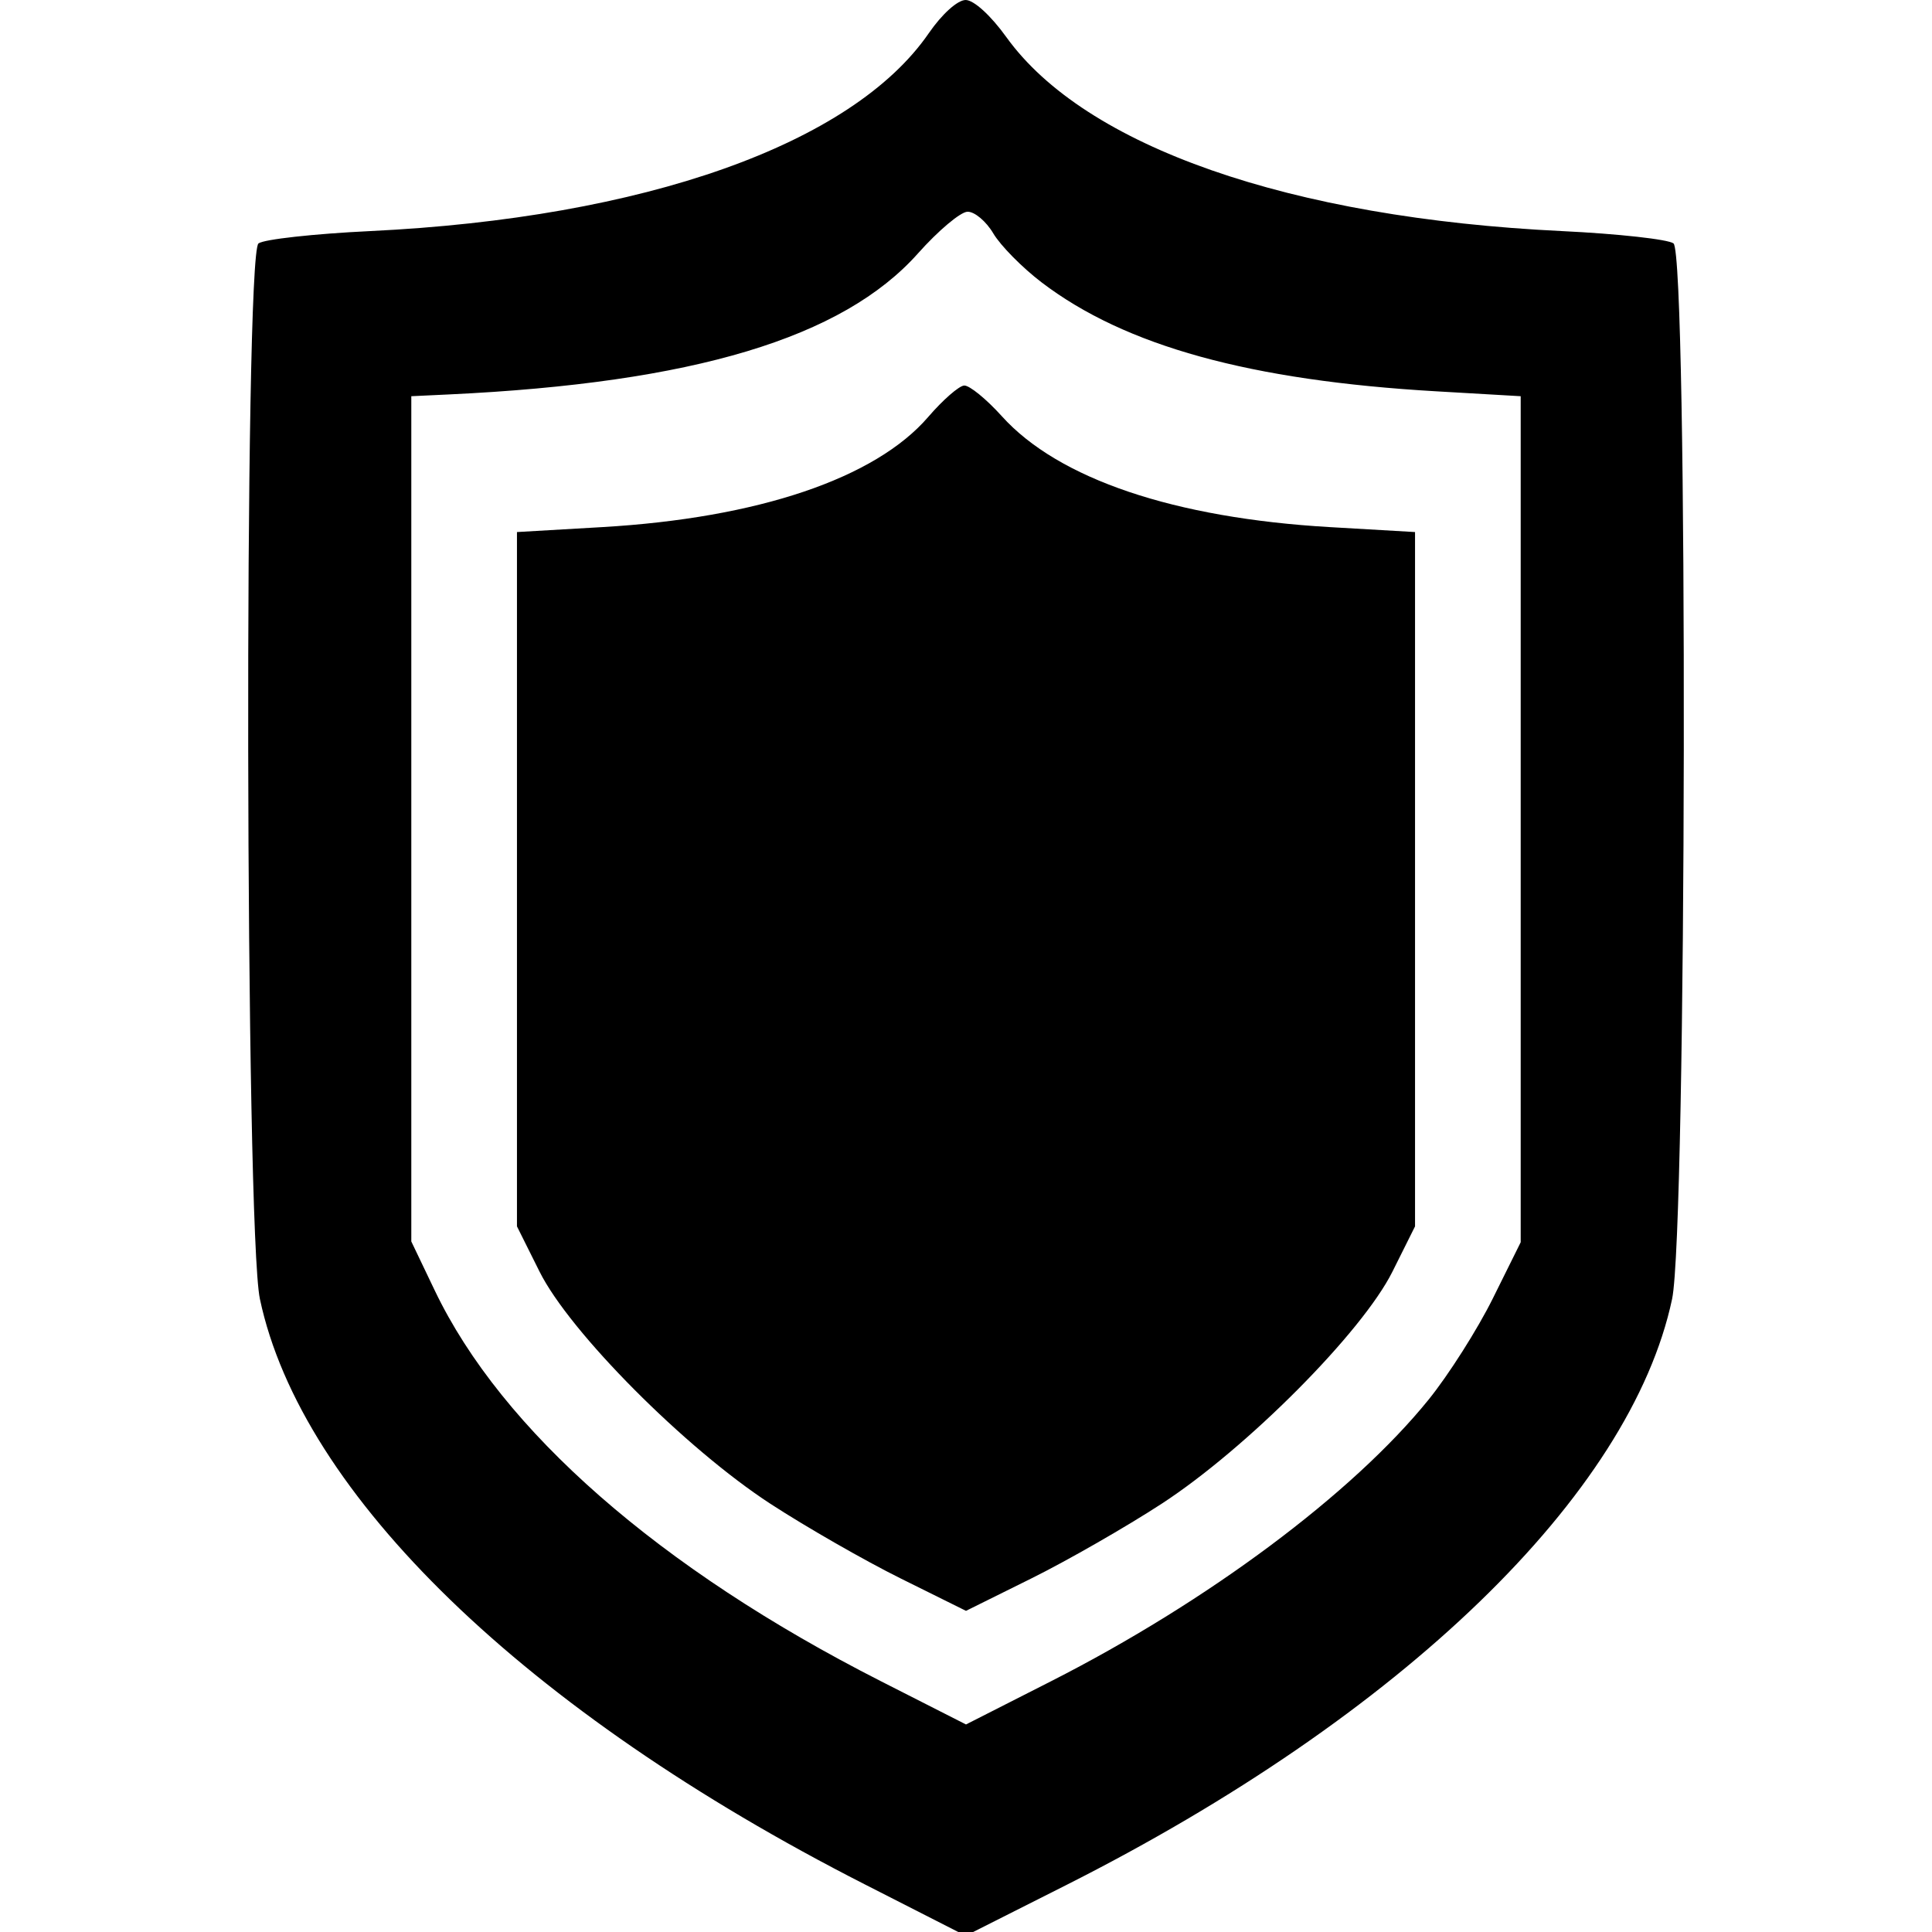 <svg xmlns="http://www.w3.org/2000/svg" width="100%" height="100%" fill="currentColor" viewBox="0 0 256 256" version="1.1">
	<path d="M 123.069 4.399 C 112.951 19.105, 85.364 28.877, 49.042 30.620 C 41.594 30.978, 34.938 31.714, 34.250 32.257 C 32.316 33.785, 32.490 162.931, 34.438 172.122 C 39.928 198.022, 69.640 226.782, 114.549 249.668 L 127.956 256.500 141.228 249.807 C 185.758 227.351, 216.068 198.040, 221.562 172.122 C 223.510 162.931, 223.684 33.785, 221.750 32.257 C 221.063 31.714, 214.406 30.978, 206.958 30.620 C 170.880 28.888, 143.761 19.416, 133.335 4.903 C 131.289 2.055, 129.033 -0, 127.954 -0 C 126.884 -0, 124.813 1.865, 123.069 4.399 M 121.645 33.568 C 111.669 44.784, 91.883 50.736, 59.500 52.264 L 54.500 52.500 54.500 108.500 L 54.500 164.500 57.610 171 C 66.494 189.568, 87.388 207.863, 116.750 222.783 L 128 228.500 139.250 222.783 C 160.025 212.227, 179.247 197.890, 189.303 185.450 C 191.948 182.178, 195.775 176.149, 197.806 172.053 L 201.500 164.606 201.500 108.553 L 201.500 52.500 190.310 51.851 C 165.626 50.418, 149.074 45.847, 138.007 37.408 C 135.442 35.451, 132.565 32.534, 131.615 30.925 C 130.665 29.316, 129.125 28.025, 128.193 28.055 C 127.262 28.086, 124.315 30.566, 121.645 33.568 M 123 55.240 C 115.991 63.391, 100.434 68.647, 79.768 69.846 L 68.500 70.500 68.500 116.500 L 68.500 162.500 71.494 168.500 C 75.496 176.522, 90.800 191.911, 102.082 199.259 C 106.803 202.333, 114.565 206.783, 119.332 209.147 L 128 213.446 136.668 209.147 C 141.435 206.783, 149.197 202.333, 153.918 199.259 C 165.200 191.911, 180.504 176.522, 184.506 168.500 L 187.500 162.500 187.500 116.500 L 187.500 70.500 176.232 69.846 C 155.603 68.650, 140.242 63.459, 132.753 55.155 C 130.692 52.870, 128.442 51.038, 127.753 51.085 C 127.064 51.131, 124.925 53.001, 123 55.240" stroke="none"  fill-rule="evenodd"/>
</svg>